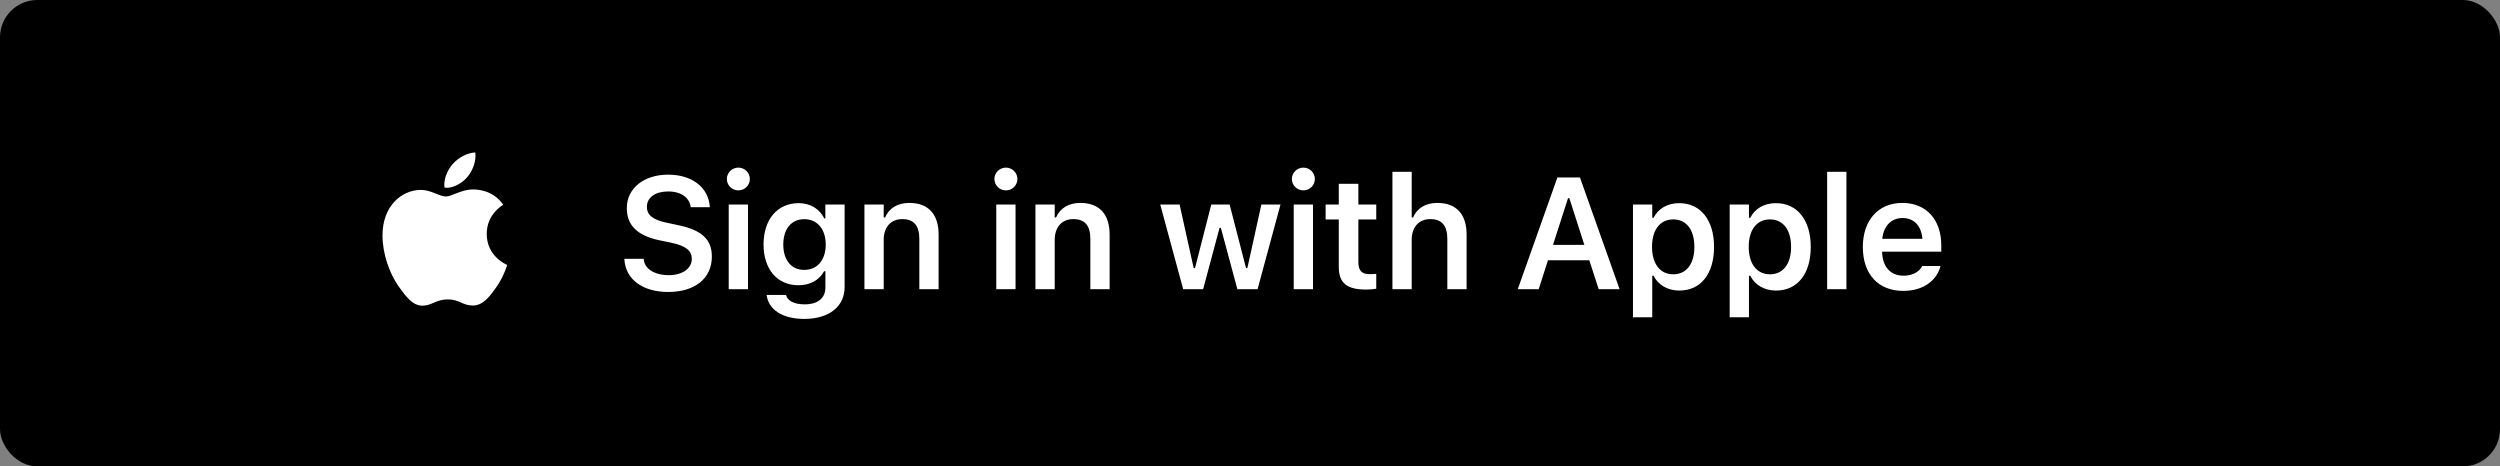 <svg width="268" height="50" viewBox="0 0 268 50" fill="none" xmlns="http://www.w3.org/2000/svg">
<rect x="0" y="0" width="268" height="50" fill="#808080" stroke="none"/>
<rect width="268" height="50" rx="4" fill="black"/>
<path d="M50.11 18.964C49.554 19.636 48.624 20.134 47.886 20.134C47.794 20.134 47.711 20.118 47.662 20.109C47.653 20.068 47.628 19.943 47.628 19.811C47.628 18.964 48.06 18.117 48.533 17.586C49.123 16.889 50.119 16.374 50.949 16.341C50.965 16.432 50.974 16.548 50.974 16.665C50.974 17.511 50.617 18.35 50.11 18.964ZM50.691 20.309C51.156 20.309 52.841 20.358 53.945 21.944C53.846 22.019 52.177 22.965 52.177 25.073C52.177 27.505 54.302 28.377 54.369 28.394C54.36 28.452 54.028 29.572 53.248 30.726C52.542 31.73 51.804 32.752 50.691 32.752C49.571 32.752 49.28 32.096 48.002 32.096C46.74 32.096 46.292 32.768 45.279 32.768C44.25 32.768 43.536 31.83 42.723 30.685C41.768 29.331 41.004 27.231 41.004 25.239C41.004 22.052 43.08 20.358 45.13 20.358C46.209 20.358 47.105 21.064 47.794 21.064C48.442 21.064 49.455 20.309 50.691 20.309Z" fill="white"/>
<path d="M71.636 31.299C68.856 31.299 67.087 29.929 66.938 27.862L66.93 27.746H69.005L69.013 27.829C69.113 28.834 70.184 29.498 71.703 29.498C73.147 29.498 74.16 28.784 74.16 27.754V27.746C74.16 26.883 73.537 26.36 71.993 26.028L70.707 25.762C68.258 25.248 67.195 24.102 67.195 22.317V22.309C67.195 20.168 69.038 18.723 71.628 18.723C74.284 18.723 75.936 20.176 76.085 22.102L76.094 22.209H74.043L74.027 22.11C73.877 21.18 72.989 20.516 71.62 20.524C70.291 20.524 69.345 21.147 69.345 22.168V22.176C69.345 23.023 69.951 23.554 71.445 23.87L72.732 24.144C75.255 24.675 76.31 25.688 76.31 27.497V27.505C76.31 29.838 74.508 31.299 71.636 31.299ZM79.156 20.408C78.475 20.408 77.919 19.869 77.919 19.188C77.919 18.516 78.475 17.968 79.156 17.968C79.828 17.968 80.384 18.516 80.384 19.188C80.384 19.869 79.828 20.408 79.156 20.408ZM78.118 31V21.927H80.185V31H78.118ZM86.218 34.188C83.828 34.188 82.391 33.166 82.184 31.639L82.192 31.614H84.259L84.267 31.639C84.409 32.22 85.098 32.627 86.251 32.627C87.662 32.627 88.484 31.971 88.484 30.809V29.074H88.343C87.82 30.045 86.832 30.577 85.579 30.577C83.28 30.577 81.852 28.8 81.852 26.227V26.21C81.852 23.587 83.28 21.778 85.621 21.778C86.874 21.778 87.853 22.392 88.368 23.421H88.476V21.927H90.543V30.776C90.543 32.868 88.866 34.188 86.218 34.188ZM86.218 28.933C87.654 28.933 88.517 27.829 88.517 26.227V26.21C88.517 24.608 87.646 23.496 86.218 23.496C84.782 23.496 83.969 24.608 83.969 26.21V26.227C83.969 27.829 84.782 28.933 86.218 28.933ZM92.667 31V21.927H94.734V23.314H94.875C95.306 22.342 96.178 21.753 97.489 21.753C99.515 21.753 100.619 22.973 100.619 25.131V31H98.552V25.613C98.552 24.202 97.979 23.488 96.726 23.488C95.497 23.488 94.734 24.351 94.734 25.712V31H92.667ZM107.838 20.408C107.157 20.408 106.601 19.869 106.601 19.188C106.601 18.516 107.157 17.968 107.838 17.968C108.51 17.968 109.066 18.516 109.066 19.188C109.066 19.869 108.51 20.408 107.838 20.408ZM106.8 31V21.927H108.867V31H106.8ZM110.999 31V21.927H113.066V23.314H113.207C113.639 22.342 114.51 21.753 115.822 21.753C117.847 21.753 118.951 22.973 118.951 25.131V31H116.885V25.613C116.885 24.202 116.312 23.488 115.058 23.488C113.83 23.488 113.066 24.351 113.066 25.712V31H110.999ZM126.835 31L124.378 21.927H126.453L127.964 28.742H128.105L129.848 21.927H131.815L133.575 28.742H133.716L135.218 21.927H137.269L134.812 31H132.645L130.877 24.426H130.736L128.976 31H126.835ZM139.724 20.408C139.044 20.408 138.488 19.869 138.488 19.188C138.488 18.516 139.044 17.968 139.724 17.968C140.397 17.968 140.953 18.516 140.953 19.188C140.953 19.869 140.397 20.408 139.724 20.408ZM138.687 31V21.927H140.754V31H138.687ZM146.455 31.041C144.372 31.041 143.517 30.344 143.517 28.593V23.529H142.106V21.927H143.517V19.703H145.617V21.927H147.534V23.529H145.617V28.103C145.617 29.008 145.974 29.39 146.837 29.39C147.128 29.39 147.285 29.381 147.534 29.356V30.95C147.235 31.008 146.854 31.041 146.455 31.041ZM149.268 31V18.416H151.335V23.314H151.476C151.908 22.342 152.779 21.753 154.091 21.753C156.116 21.753 157.22 22.973 157.22 25.131V31H155.153V25.613C155.153 24.202 154.58 23.488 153.327 23.488C152.098 23.488 151.335 24.351 151.335 25.712V31H149.268ZM162.704 31L166.954 19.022H169.37L173.62 31H171.379L170.374 27.904H165.942L164.946 31H162.704ZM168.092 21.247L166.481 26.252H169.843L168.233 21.247H168.092ZM175.055 34.013V21.927H177.121V23.347H177.263C177.761 22.359 178.748 21.778 180.018 21.778C182.293 21.778 183.746 23.587 183.746 26.459V26.476C183.746 29.365 182.318 31.149 180.018 31.149C178.773 31.149 177.736 30.535 177.263 29.556H177.121V34.013H175.055ZM179.371 29.406C180.782 29.406 181.637 28.294 181.637 26.476V26.459C181.637 24.633 180.782 23.521 179.371 23.521C177.968 23.521 177.097 24.633 177.097 26.451V26.468C177.097 28.286 177.968 29.406 179.371 29.406ZM185.421 34.013V21.927H187.488V23.347H187.629C188.127 22.359 189.115 21.778 190.385 21.778C192.659 21.778 194.112 23.587 194.112 26.459V26.476C194.112 29.365 192.684 31.149 190.385 31.149C189.14 31.149 188.102 30.535 187.629 29.556H187.488V34.013H185.421ZM189.737 29.406C191.149 29.406 192.004 28.294 192.004 26.476V26.459C192.004 24.633 191.149 23.521 189.737 23.521C188.335 23.521 187.463 24.633 187.463 26.451V26.468C187.463 28.286 188.335 29.406 189.737 29.406ZM195.87 31V18.416H197.937V31H195.87ZM204.029 31.183C201.331 31.183 199.696 29.373 199.696 26.484V26.476C199.696 23.621 201.348 21.753 203.929 21.753C206.511 21.753 208.105 23.562 208.105 26.302V26.982H201.763C201.788 28.609 202.668 29.556 204.07 29.556C205.191 29.556 205.83 28.991 206.029 28.576L206.054 28.518H208.022L207.997 28.593C207.706 29.763 206.494 31.183 204.029 31.183ZM203.954 23.372C202.8 23.372 201.937 24.152 201.779 25.596H206.087C205.946 24.11 205.108 23.372 203.954 23.372Z" fill="white"/>
</svg>
